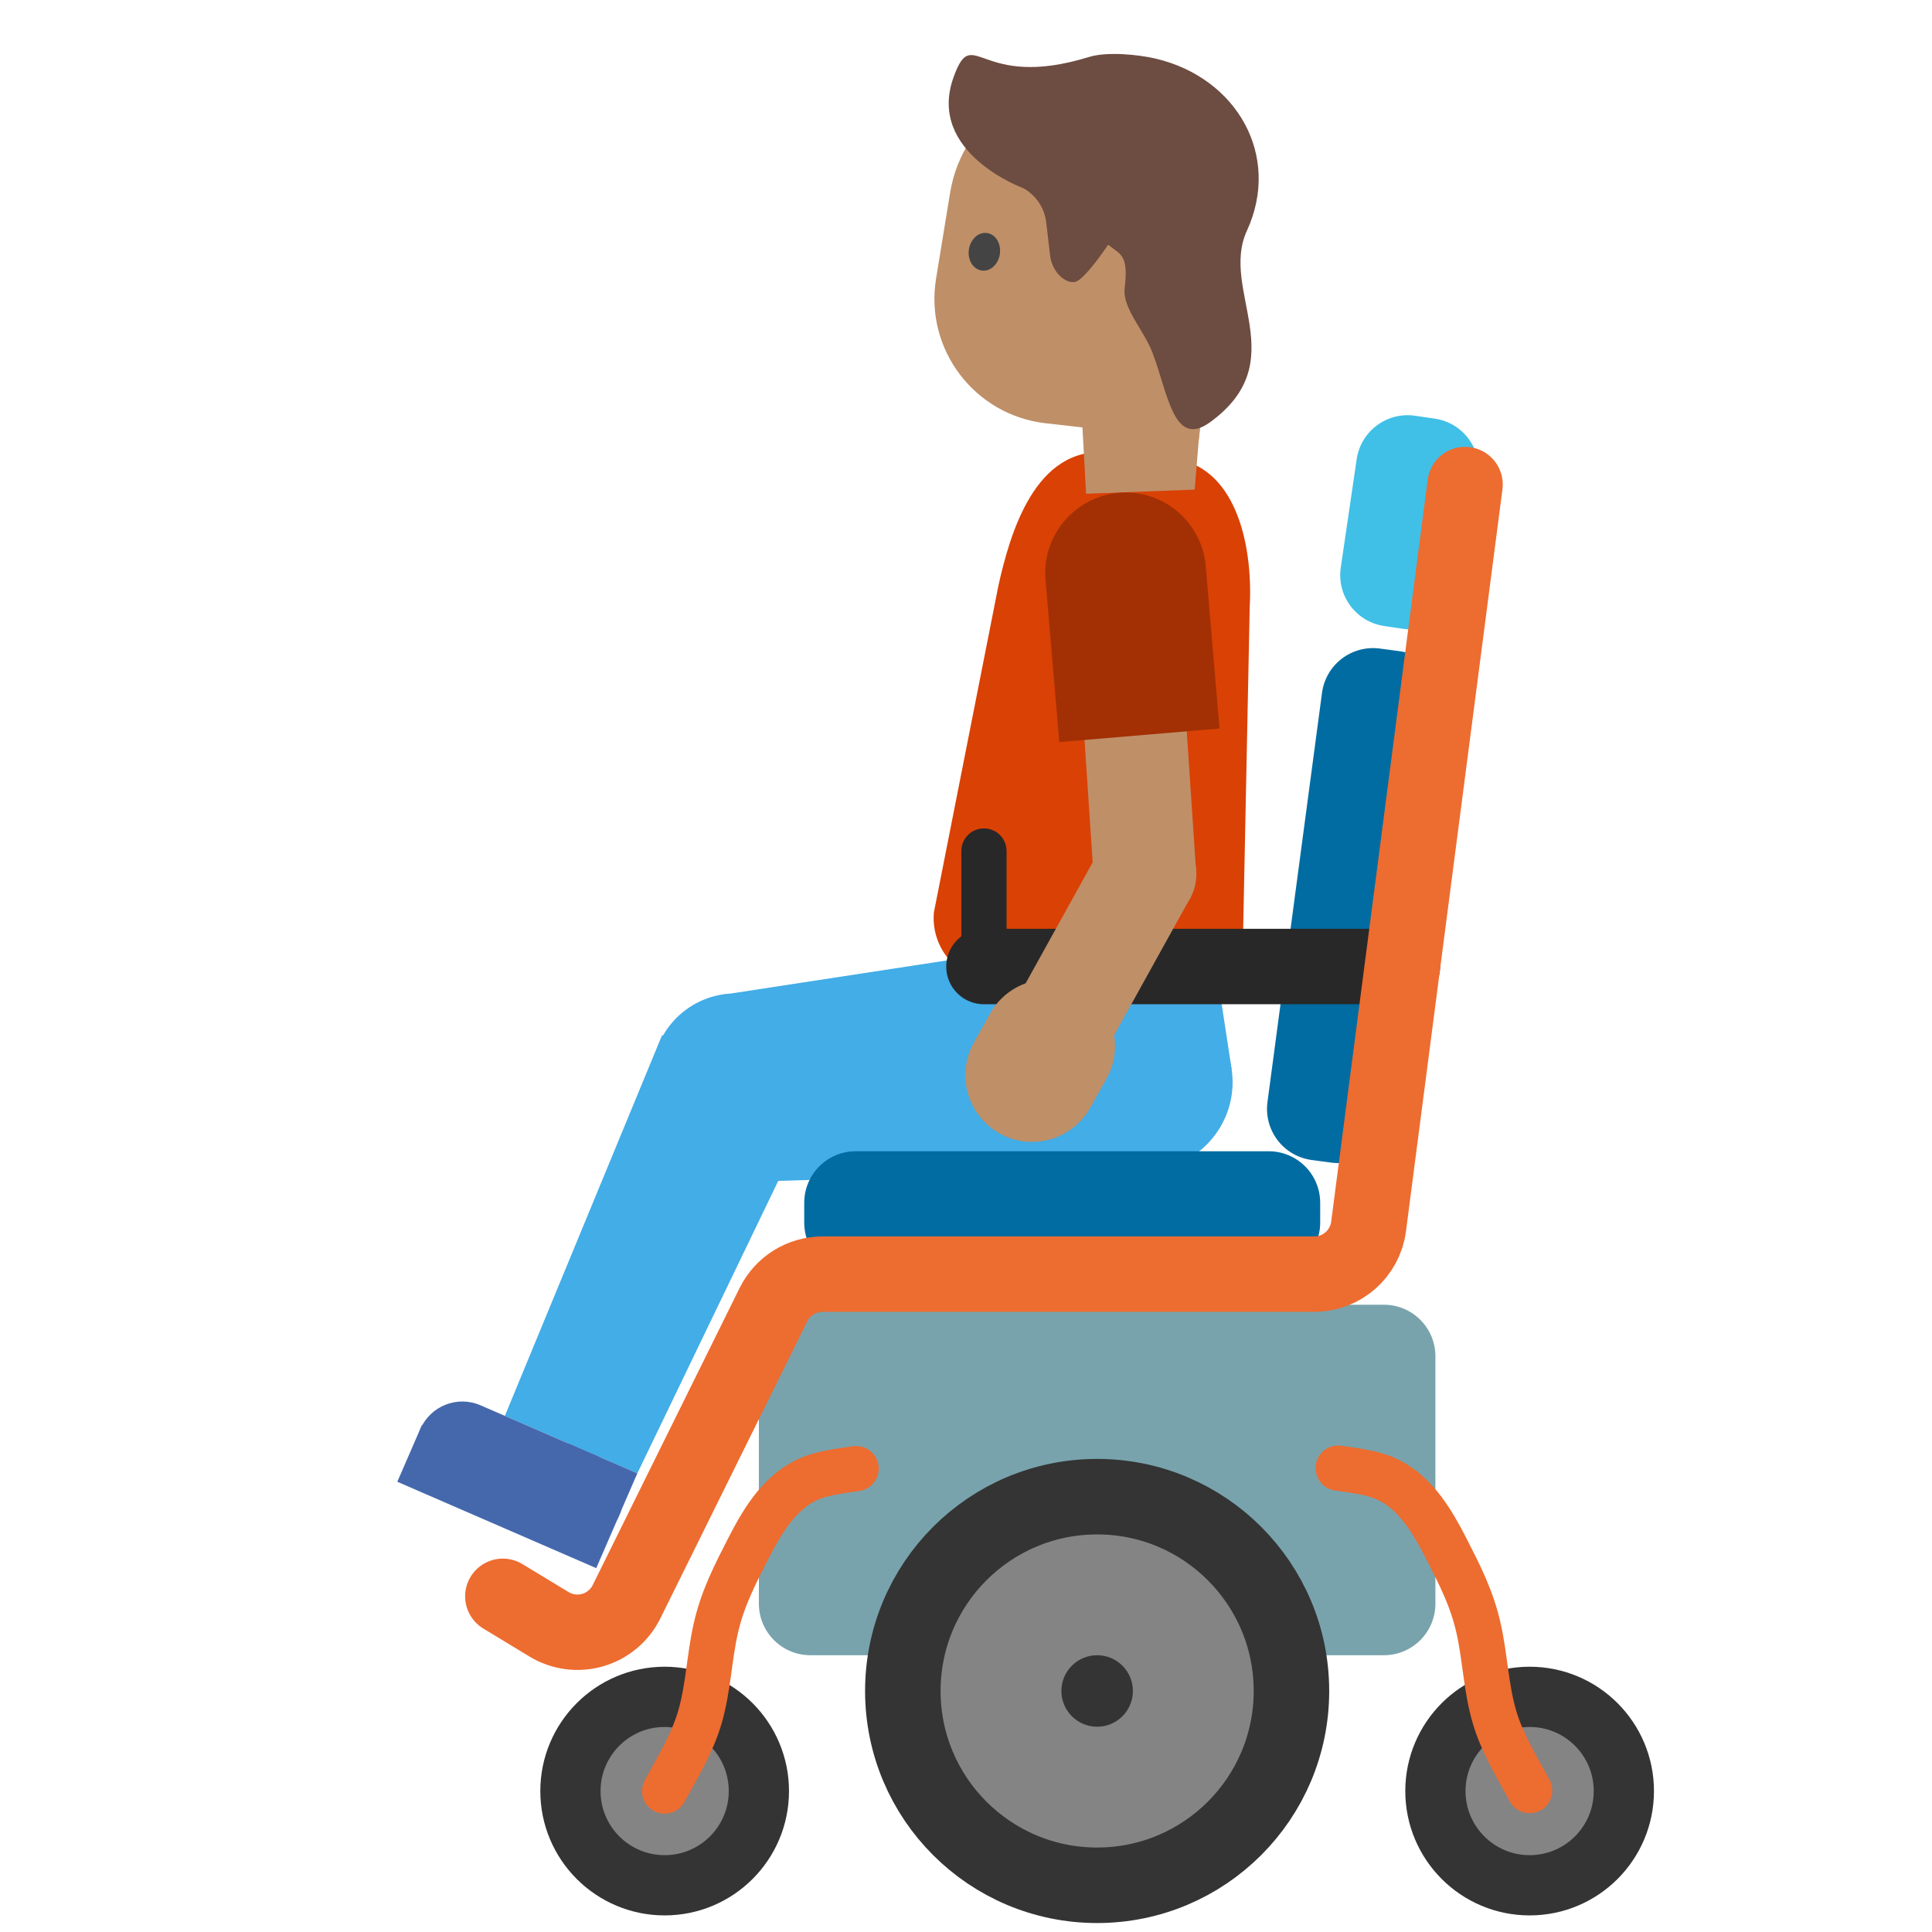 <?xml version="1.0" encoding="UTF-8" standalone="no"?><!DOCTYPE svg PUBLIC "-//W3C//DTD SVG 1.1//EN" "http://www.w3.org/Graphics/SVG/1.1/DTD/svg11.dtd"><svg width="100%" height="100%" viewBox="0 0 534 534" version="1.1" xmlns="http://www.w3.org/2000/svg" xmlns:xlink="http://www.w3.org/1999/xlink" xml:space="preserve" xmlns:serif="http://www.serif.com/" style="fill-rule:evenodd;clip-rule:evenodd;stroke-linecap:round;stroke-linejoin:round;stroke-miterlimit:1.5;"><g><g><path d="M204.352,326.734l-2.104,-52.168l108.428,-16.601l9.299,65.164l-115.623,3.605Z" style="fill:#42ade7;fill-rule:nonzero;"/></g><g><path d="M340.406,295.433c2.034,13.291 -7.105,25.733 -20.396,27.767c-13.291,2.035 -25.733,-7.105 -27.767,-20.396c-2.034,-13.29 7.105,-25.733 20.396,-27.767c13.291,-2.034 25.733,7.105 27.767,20.396Z" style="fill:#42ade7;"/></g><g><path d="M340.406,295.433l-6.283,-41.055l-48.168,7.372l6.284,41.055l48.167,-7.372Z" style="fill:#42ade7;"/></g></g><g><path d="M324.434,276.081l-50.476,-4.8c-9.592,-0.912 -16.734,-9.556 -15.822,-19.148l17.796,-90.139c3.234,-14.607 10.191,-38.854 30.343,-36.937l17.447,1.659c17.371,1.651 22.657,22.873 21.698,41.04l-1.88,92.537c-0.874,9.603 -9.43,16.708 -19.106,15.788Z" style="fill:#da4105;fill-rule:nonzero;"/></g><g><g><g><path d="M224.685,288.924c4.831,11.798 -0.825,25.3 -12.623,30.131c-11.798,4.832 -25.299,-0.824 -30.131,-12.622c-4.831,-11.798 0.825,-25.299 12.623,-30.131c11.798,-4.832 25.299,0.824 30.131,12.622Z" style="fill:#42ade7;"/></g><g><path d="M176.157,407.227l-36.613,-15.883l43.445,-105.202l41.179,21.451l-48.011,99.634Z" style="fill:#42ade7;fill-rule:nonzero;"/></g></g><g><path d="M154.463,425.459l-31.712,-13.773c-5.702,-2.468 -8.792,-8.787 -7.232,-14.801c0.166,-0.639 0.383,-1.265 0.646,-1.869c2.798,-6.426 10.243,-9.384 16.669,-6.586l31.713,13.774c6.426,2.798 9.384,10.243 6.586,16.669c-2.767,6.376 -10.289,9.347 -16.67,6.586Z" style="fill:#4568ad;fill-rule:nonzero;"/><path d="M116.64,393.844l54.982,23.875l-6.824,15.712l-54.981,-23.875l6.823,-15.712Z" style="fill:#4568ad;fill-rule:nonzero;"/><path d="M157.173,398.981l18.984,8.245l-5.544,12.764l-18.985,-8.246l5.545,-12.763Z" style="fill:#4568ad;fill-rule:nonzero;"/></g></g><g><g><path d="M396.741,374.858c0,-7.861 -6.374,-14.235 -14.235,-14.235l-158.516,-0c-7.862,-0 -14.236,6.374 -14.236,14.235l0,68.403c0,7.862 6.374,14.24 14.236,14.24l158.516,0c7.861,0 14.235,-6.378 14.235,-14.24l0,-68.403Z" style="fill:#78a3ad;"/></g><g><circle cx="183.71" cy="495.046" r="26.042" style="fill:#848484;stroke:#343434;stroke-width:16.65;"/></g><g><circle cx="303.247" cy="467.381" r="53.706" style="fill:#848484;stroke:#343434;stroke-width:20.87;"/></g><g><circle cx="303.248" cy="467.382" r="9.882" style="fill:#343434;"/></g><g><circle cx="422.786" cy="495.046" r="26.042" style="fill:#848484;stroke:#343434;stroke-width:16.65;"/></g><g><path d="M364.899,332.442c-0,-3.777 -1.5,-7.399 -4.171,-10.069c-2.666,-2.671 -6.292,-4.17 -10.067,-4.17l-114.136,0c-3.775,0 -7.396,1.499 -10.067,4.17c-2.671,2.67 -4.171,6.292 -4.171,10.069l-0,5.492c-0,3.777 1.5,7.396 4.171,10.069c2.671,2.67 6.292,4.169 10.067,4.169l114.136,0c3.775,0 7.401,-1.499 10.067,-4.169c2.671,-2.673 4.171,-6.292 4.171,-10.069l-0,-5.492Z" style="fill:#016ca2;"/></g><g><path d="M381.394,179.26c-3.744,-0.499 -7.532,0.509 -10.532,2.804c-2.999,2.29 -4.964,5.686 -5.462,9.428l-15.077,113.136c-0.499,3.742 0.509,7.53 2.803,10.53c2.294,3 5.686,4.965 9.43,5.464l5.444,0.726c3.744,0.499 7.529,-0.51 10.531,-2.804c3,-2.295 4.964,-5.687 5.463,-9.429l15.077,-113.136c0.498,-3.742 -0.509,-7.534 -2.803,-10.53c-2.297,-3 -5.686,-4.965 -9.43,-5.464l-5.444,-0.725Z" style="fill:#016ca2;"/></g><g><path d="M391.136,114.912c-7.78,-1.143 -15.013,4.239 -16.155,12.018l-4.397,29.948c-1.142,7.781 4.239,15.014 12.019,16.156l5.434,0.798c7.781,1.142 15.014,-4.239 16.156,-12.02l4.397,-29.948c1.142,-7.779 -4.239,-15.012 -12.02,-16.154l-5.434,-0.798Z" style="fill:#40c0e7;"/></g><g><path d="M387.618,267.148l-115.658,0" style="fill:none;stroke:#282828;stroke-width:20.85;"/></g><g><path d="M138.982,441.216c-0,0 6.285,3.81 12.781,7.745c3.627,2.196 8.006,2.77 12.076,1.586c4.066,-1.189 7.451,-4.024 9.331,-7.825c11.083,-22.409 31.781,-64.262 40.612,-82.125c2.551,-5.157 7.811,-8.426 13.565,-8.426l135.92,0c7.6,0 14.026,-5.642 15.005,-13.182c6.141,-47.215 26.666,-205.065 26.666,-205.065" style="fill:none;stroke:#ed6c30;stroke-width:20.84;"/></g><path d="M271.96,267.148l0,-31.93" style="fill:none;stroke:#282828;stroke-width:12.5;"/><g><path d="M183.707,495.045c3.581,-6.593 7.591,-13.098 9.722,-20.348c2.35,-8.011 2.574,-16.423 4.397,-24.545c1.824,-8.137 5.167,-14.646 8.92,-21.985c3.665,-7.167 8.17,-14.958 15.635,-18.81c4.285,-2.215 9.558,-2.732 14.244,-3.436" style="fill:none;stroke:#ed6c30;stroke-width:12.5;"/></g><g><path d="M422.788,494.907c-3.581,-6.593 -7.591,-13.098 -9.722,-20.348c-2.35,-8.011 -2.574,-16.423 -4.397,-24.545c-1.823,-8.137 -5.167,-14.646 -8.92,-21.985c-3.665,-7.167 -8.169,-14.958 -15.634,-18.81c-4.286,-2.215 -9.559,-2.732 -14.245,-3.436" style="fill:none;stroke:#ed6c30;stroke-width:12.5;"/></g></g><g><g><path d="M333.413,96.347l-3.207,38.98l-30.014,1.144l-4.269,-77.592l37.49,37.468Z" style="fill:#bf8f68;fill-rule:nonzero;"/></g><g><g><path d="M339.126,56.998l-7.821,64.783l-42.283,-4.793c-19.669,-2.224 -33.479,-20.442 -30.298,-39.957l3.87,-23.686c3.564,-21.888 25.226,-35.926 46.654,-30.22l8.495,2.26c13.966,3.753 23.109,17.225 21.383,31.613Z" style="fill:#bf8f68;fill-rule:nonzero;"/></g><path d="M276.366,70.185c-0.421,2.87 -2.641,4.936 -5.014,4.591c-2.372,-0.345 -3.979,-2.909 -3.557,-5.779c0.421,-2.87 2.641,-4.936 5.014,-4.591c2.372,0.307 3.94,2.91 3.557,5.779" style="fill:#444;fill-rule:nonzero;"/></g><g><path d="M334.456,116.705c-10.096,7.326 -11.6,-7.932 -15.892,-19.168c-2.384,-6.241 -8.317,-12.382 -7.712,-17.734c1.067,-9.407 -0.914,-9.257 -4.567,-12.164c-0,0 -6.497,9.793 -9.17,10.288c-2.674,0.495 -6.32,-2.717 -6.865,-7.319l-1.079,-9.166c-0.467,-3.969 -2.822,-7.482 -6.317,-9.423c-0,0 -26.794,-9.747 -19.313,-30.606c5.499,-15.333 6.74,3.84 37.451,-5.664c4.991,-1.546 13.734,-0.677 18.544,0.477c22.281,5.298 34.667,26.773 25.102,47.561c-7.576,16.463 13.078,36.026 -10.182,52.918Z" style="fill:#6d4c41;fill-rule:nonzero;"/></g></g><g><g><path d="M330.581,240.621l-28.294,1.887l-3.815,-57.229l28.294,-1.884l3.815,57.226Z" style="fill:#bf8f68;fill-rule:nonzero;"/></g><g><path d="M305.076,232.628c4.916,-6.21 13.948,-7.26 20.158,-2.344c6.209,4.916 7.259,13.948 2.344,20.158c-4.916,6.209 -13.949,7.26 -20.159,2.344c-6.209,-4.916 -7.259,-13.949 -2.343,-20.158Z" style="fill:#bf8f68;"/></g><g><path d="M292.781,205.111l44.292,-3.746l-3.841,-45.3c-1.086,-10.494 -9.503,-18.84 -20.005,-19.838c-12.141,-1.155 -23.079,7.884 -24.234,20.025c-0.112,1.181 -0.133,2.37 -0.053,3.558l3.841,45.301Z" style="fill:#a23004;fill-rule:nonzero;"/></g><g><path d="M304.764,291.888l-24.801,-13.747l23.539,-42.474l24.801,13.747l-23.539,42.474Z" style="fill:#bf8f68;fill-rule:nonzero;"/></g><g><path d="M276.268,313.284c2.234,1.25 4.705,2.02 7.25,2.262c7.265,0.69 14.284,-2.997 17.835,-9.371l4.496,-8.068c1.25,-2.233 2.019,-4.705 2.261,-7.25c0.691,-7.264 -2.997,-14.284 -9.371,-17.835c-2.233,-1.25 -4.705,-2.019 -7.249,-2.261c-7.265,-0.691 -14.285,2.997 -17.835,9.371l-4.496,8.067c-1.246,2.23 -2.015,4.698 -2.257,7.243c-0.691,7.264 2.993,14.284 9.366,17.842Z" style="fill:#bf8f68;fill-rule:nonzero;"/></g></g></svg>
